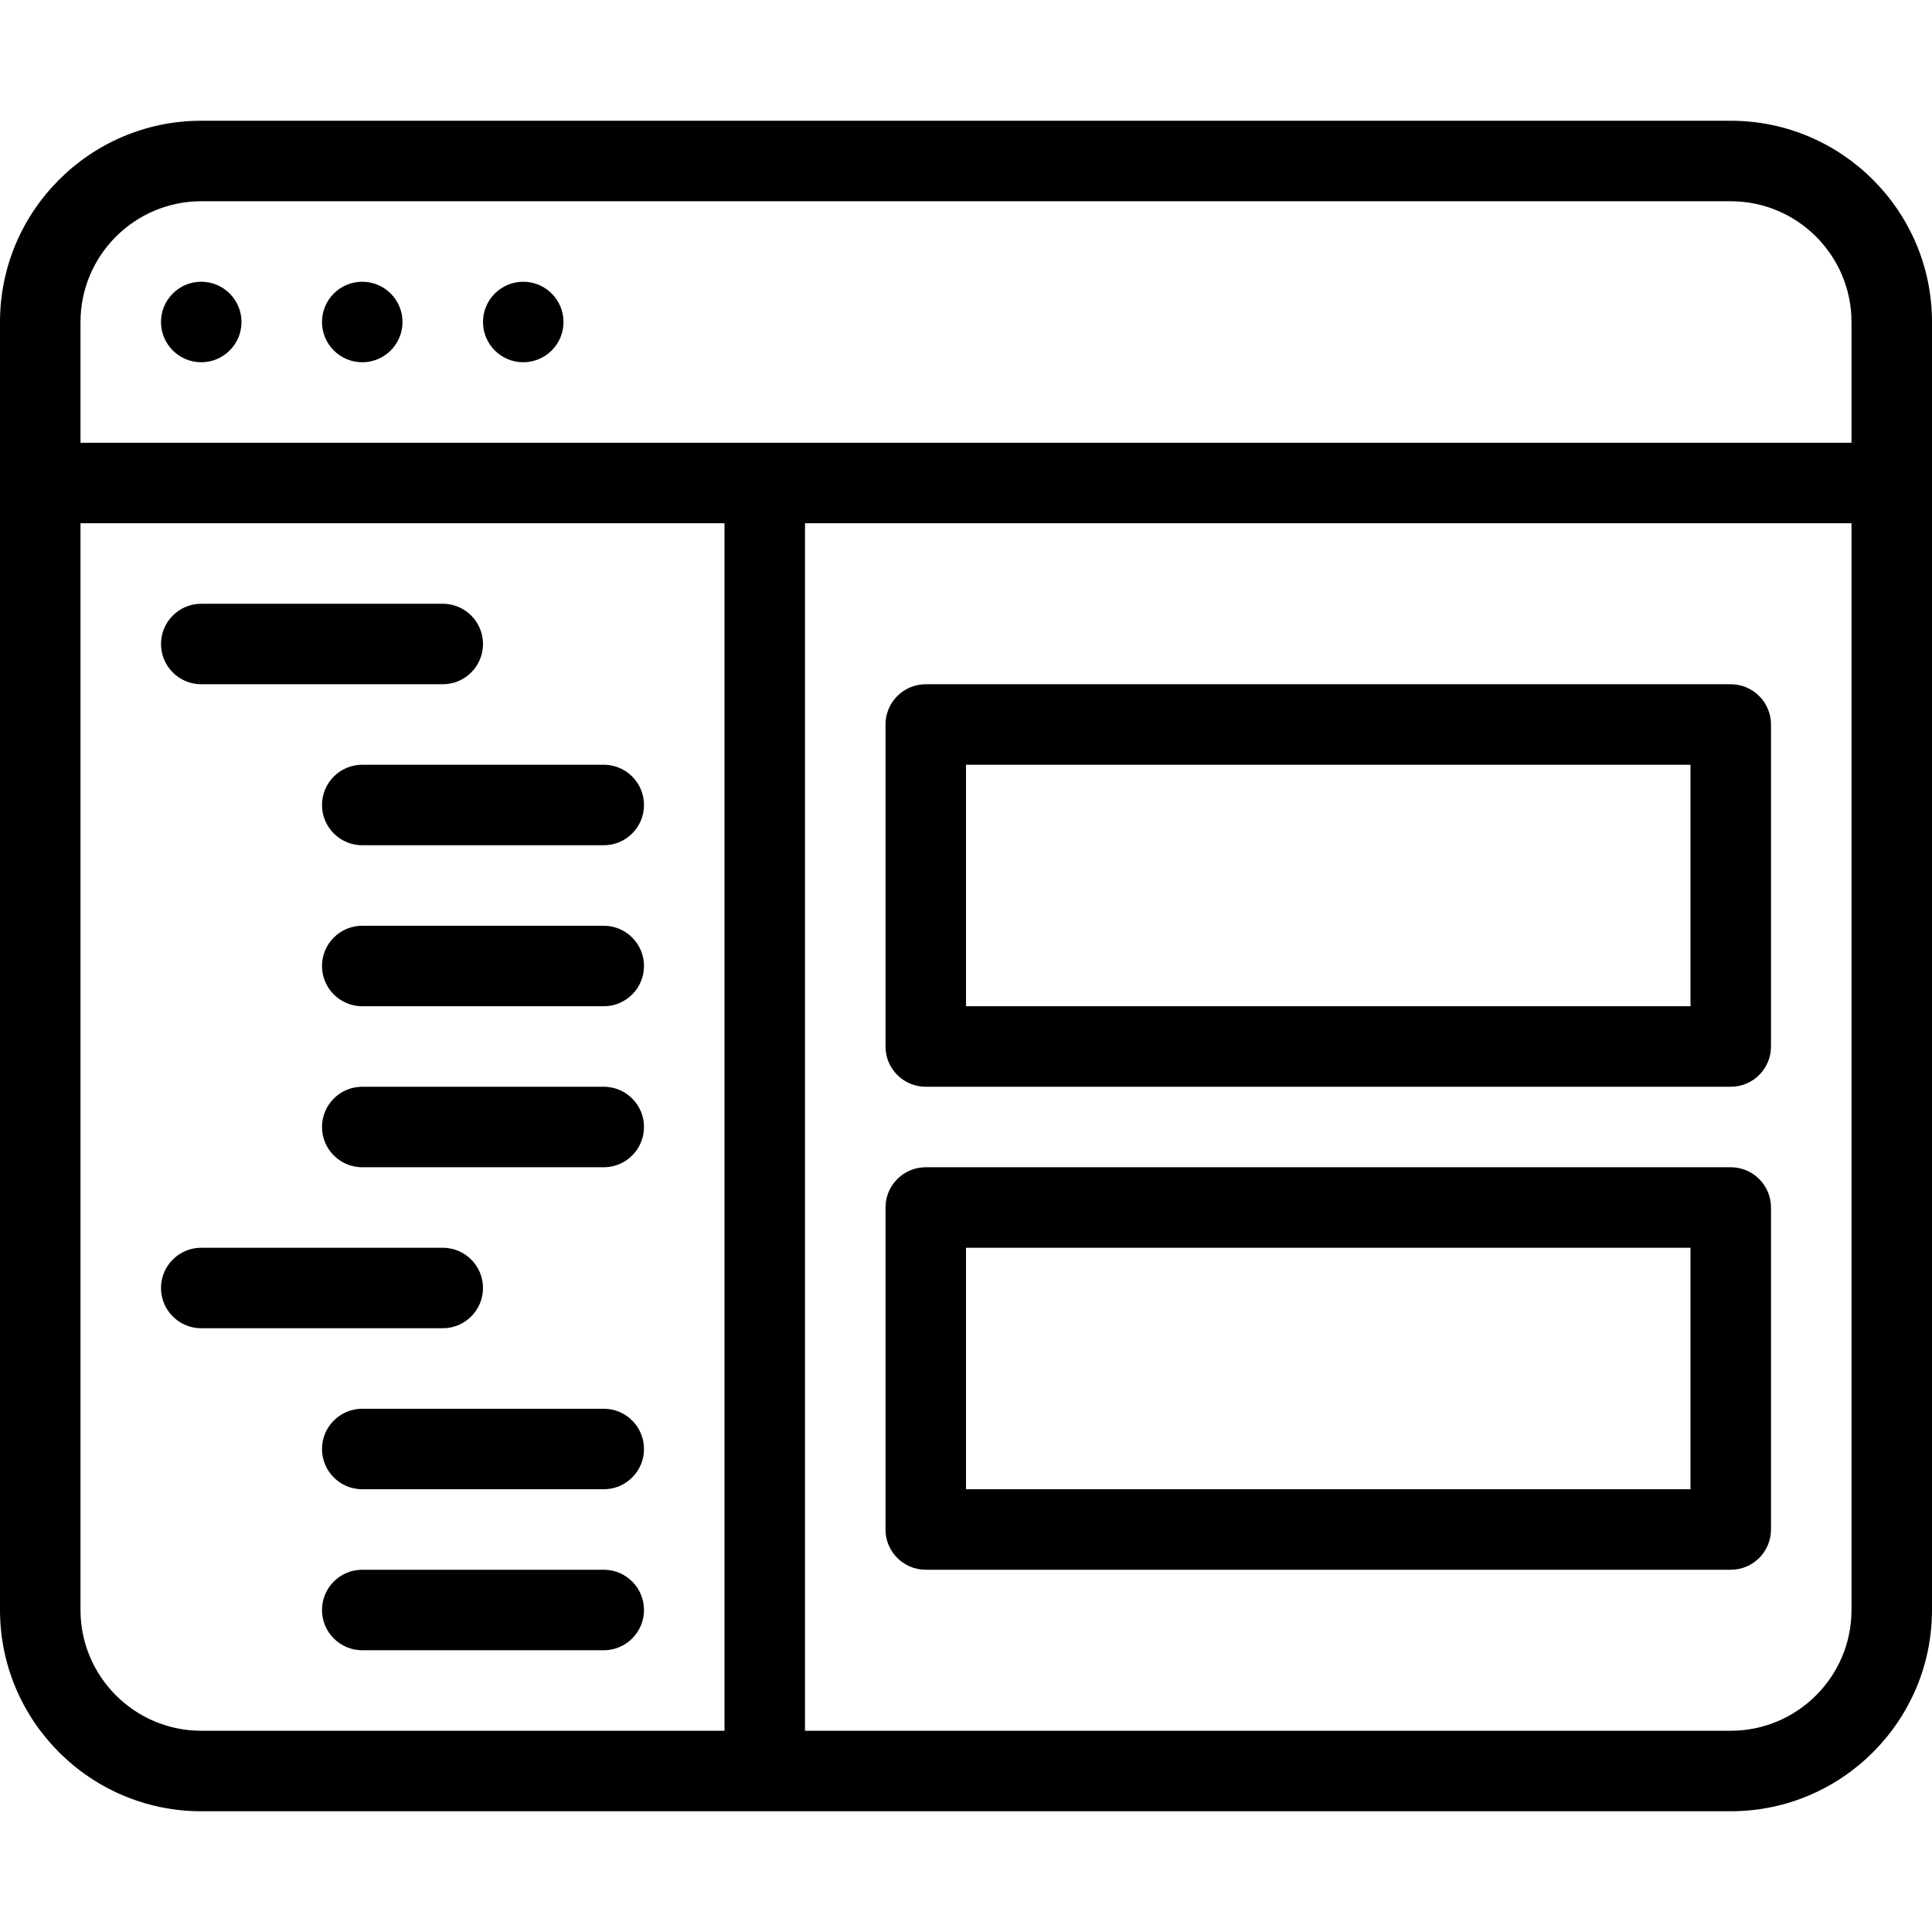 <?xml version="1.0" encoding="iso-8859-1"?>
<!-- Generator: Adobe Illustrator 19.0.0, SVG Export Plug-In . SVG Version: 6.00 Build 0)  -->
<svg version="1.1" id="Layer_1" xmlns="http://www.w3.org/2000/svg" xmlns:xlink="http://www.w3.org/1999/xlink" x="0px" y="0px"
	 viewBox="0 0 24 24" style="enable-background:new 0 0 24 24;" xml:space="preserve">
<g>
	<path d="M21.5,1.5h-19C1.121,1.5,0,2.622,0,4v16c0,1.378,1.121,2.5,2.5,2.5h19c1.379,0,2.5-1.122,2.5-2.5V4
		C24,2.622,22.879,1.5,21.5,1.5z M2.5,2.5h19C22.327,2.5,23,3.173,23,4v1.5H1V4C1,3.173,1.673,2.5,2.5,2.5z M1,20V6.5h8v15H2.5
		C1.673,21.5,1,20.827,1,20z M21.5,21.5H10v-15h13V20C23,20.827,22.327,21.5,21.5,21.5z"/>
	<circle cx="2.5" cy="4" r="0.5"/>
	<circle cx="4.5" cy="4" r="0.5"/>
	<circle cx="6.5" cy="4" r="0.5"/>
	<path d="M2.5,8.5h3C5.776,8.5,6,8.276,6,8S5.776,7.5,5.5,7.5h-3C2.224,7.5,2,7.724,2,8S2.224,8.5,2.5,8.5z"/>
	<path d="M4,10c0,0.276,0.224,0.5,0.5,0.5h3C7.776,10.5,8,10.276,8,10S7.776,9.5,7.5,9.5h-3C4.224,9.5,4,9.724,4,10z"/>
	<path d="M7.5,11.5h-3C4.224,11.5,4,11.724,4,12s0.224,0.5,0.5,0.5h3C7.776,12.5,8,12.276,8,12S7.776,11.5,7.5,11.5z"/>
	<path d="M7.5,13.5h-3C4.224,13.5,4,13.724,4,14s0.224,0.5,0.5,0.5h3C7.776,14.5,8,14.276,8,14S7.776,13.5,7.5,13.5z"/>
	<path d="M6,16c0-0.276-0.224-0.5-0.5-0.5h-3C2.224,15.5,2,15.724,2,16c0,0.276,0.224,0.5,0.5,0.5h3C5.776,16.5,6,16.276,6,16z"/>
	<path d="M7.5,17.5h-3C4.224,17.5,4,17.724,4,18s0.224,0.5,0.5,0.5h3C7.776,18.5,8,18.276,8,18S7.776,17.5,7.5,17.5z"/>
	<path d="M7.5,19.5h-3C4.224,19.5,4,19.724,4,20s0.224,0.5,0.5,0.5h3C7.776,20.5,8,20.276,8,20S7.776,19.5,7.5,19.5z"/>
	<path d="M21.5,8.5h-10C11.224,8.5,11,8.724,11,9v4c0,0.276,0.224,0.5,0.5,0.5h10c0.276,0,0.5-0.224,0.5-0.5V9
		C22,8.724,21.776,8.5,21.5,8.5z M21,12.5h-9v-3h9V12.5z"/>
	<path d="M21.5,14.5h-10c-0.276,0-0.5,0.224-0.5,0.5v4c0,0.276,0.224,0.5,0.5,0.5h10c0.276,0,0.5-0.224,0.5-0.5v-4
		C22,14.724,21.776,14.5,21.5,14.5z M21,18.5h-9v-3h9V18.5z"/>
</g>
</svg>
